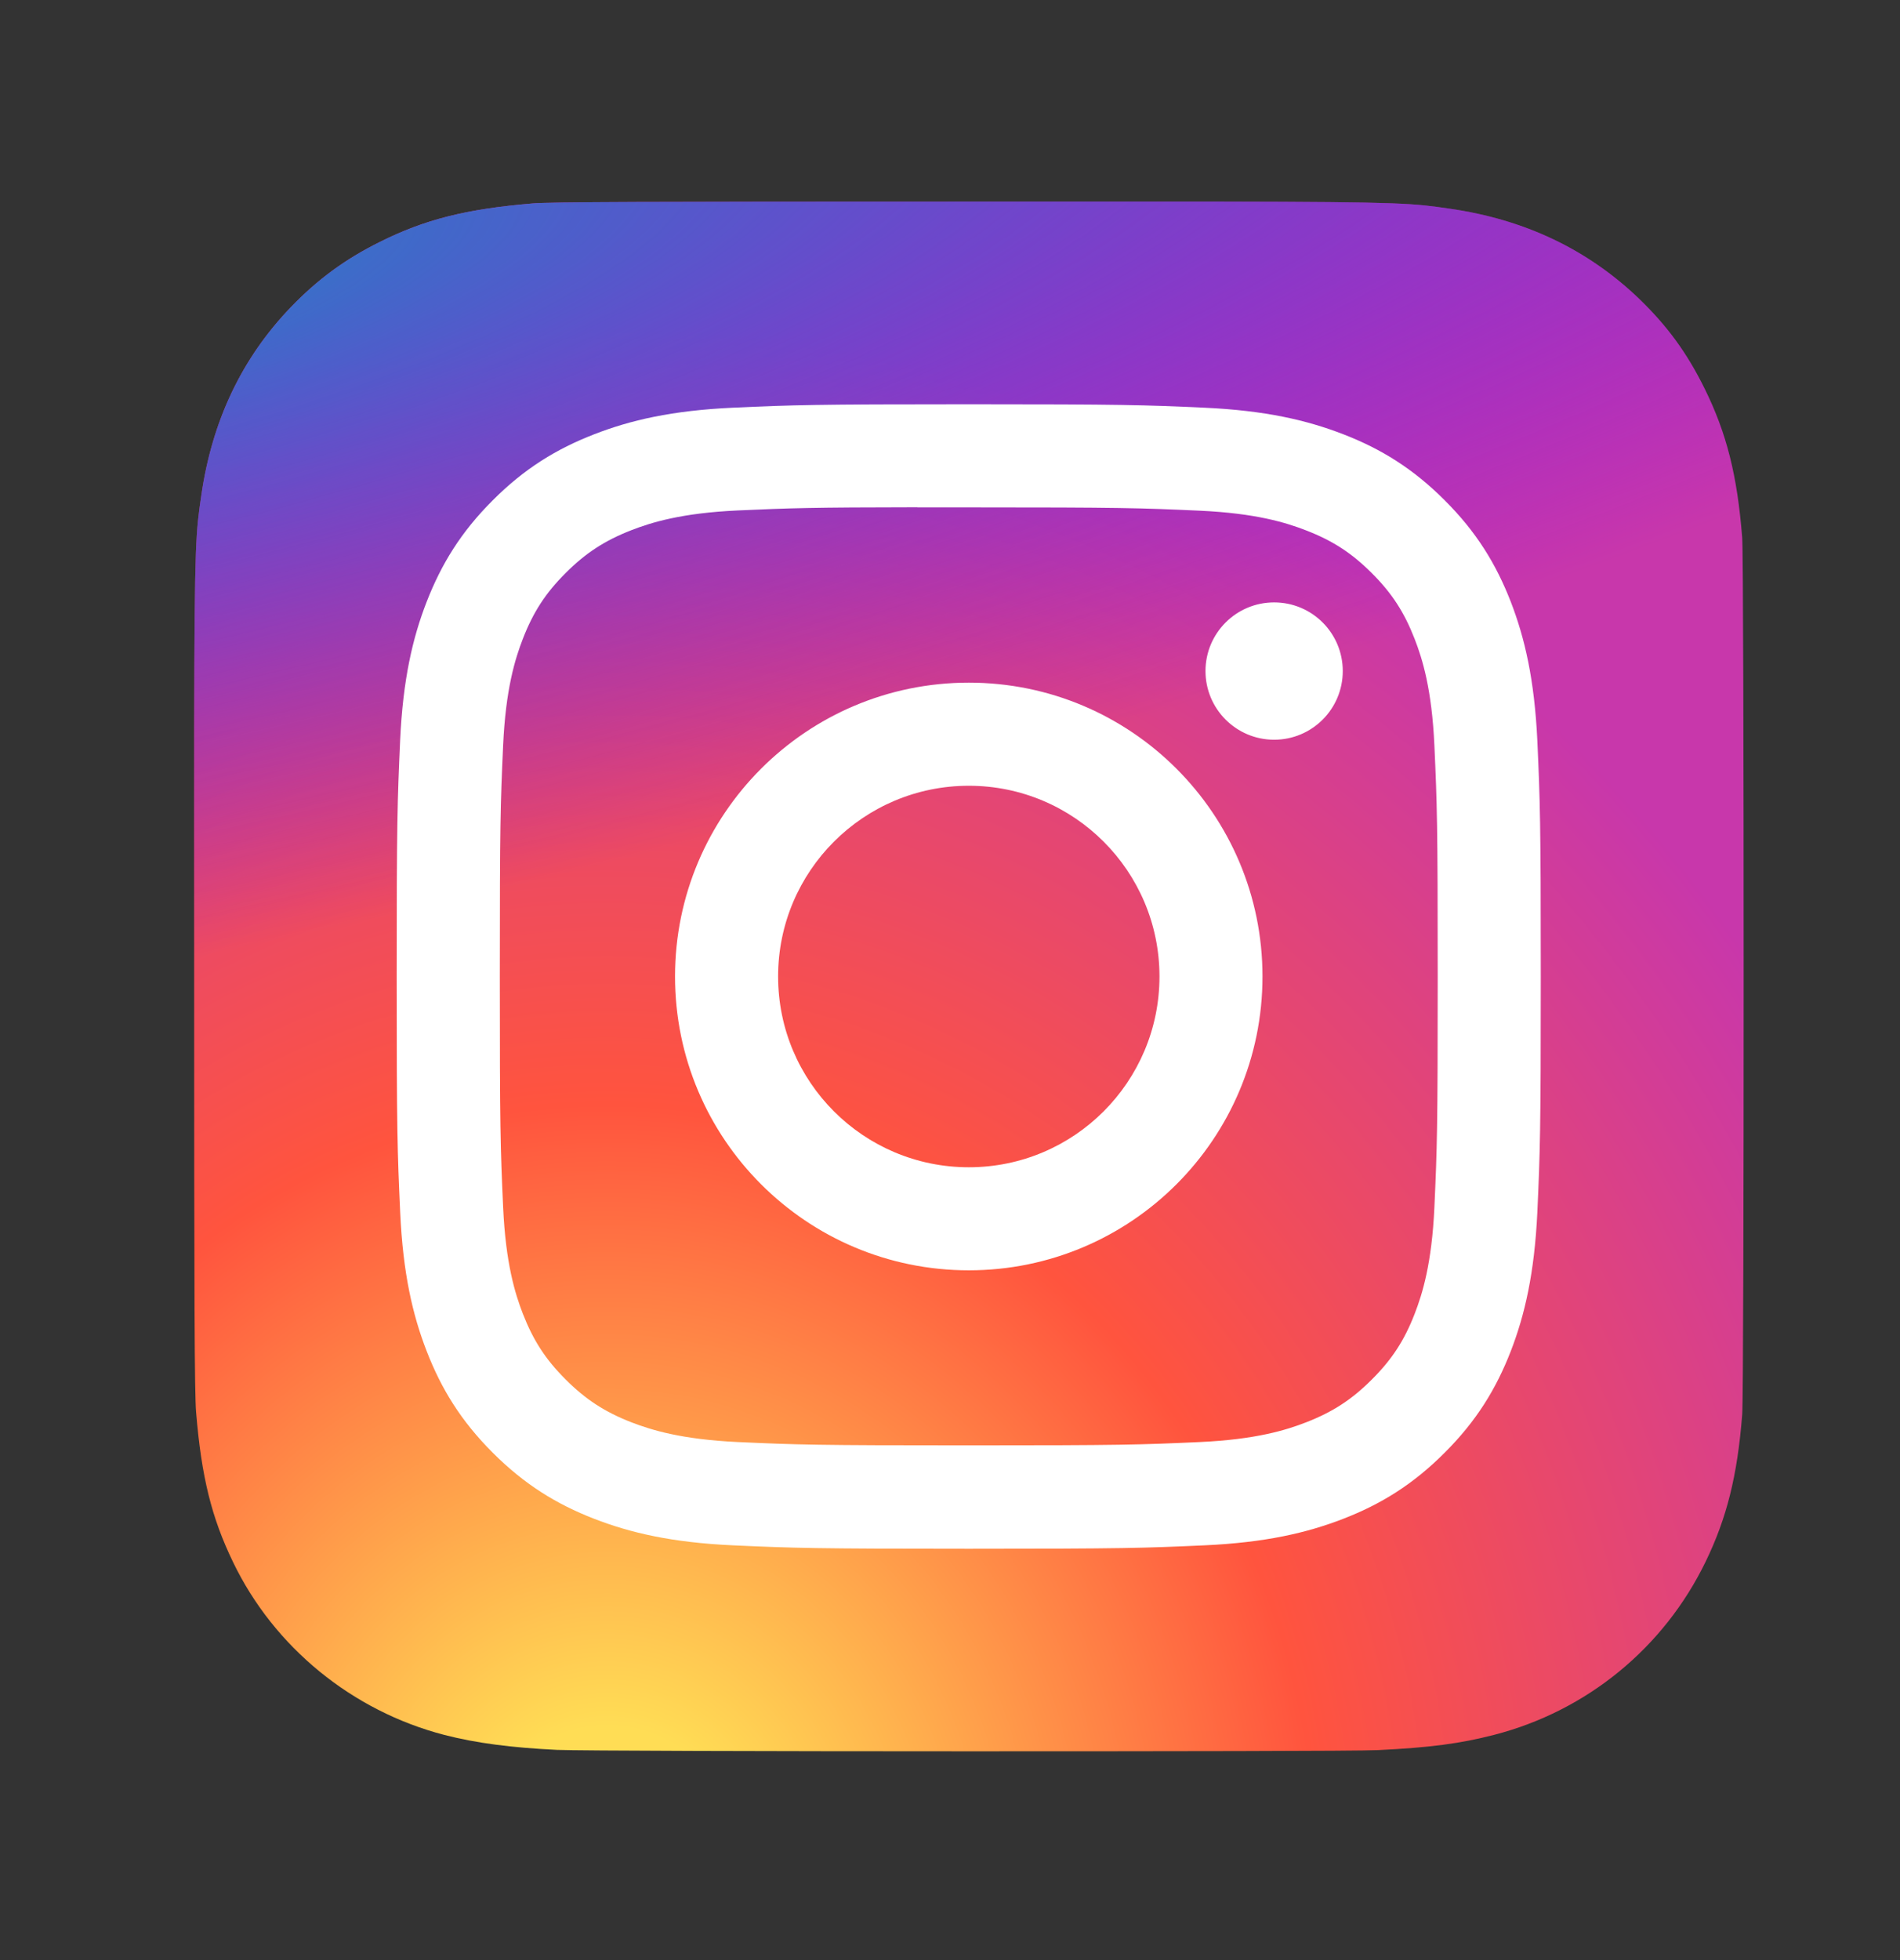 <svg width="32" height="33" viewBox="0 0 32 33" fill="none" xmlns="http://www.w3.org/2000/svg">
<rect x="0" y="0" width="32" height="33" fill="#333333" stroke="none"/>
<path d="M16.323 3.394C10.875 3.394 9.282 3.4 8.972 3.425C7.854 3.518 7.158 3.694 6.4 4.072C5.816 4.362 5.356 4.698 4.901 5.169C4.073 6.029 3.571 7.086 3.39 8.343C3.301 8.953 3.276 9.077 3.27 12.194C3.268 13.233 3.27 14.6 3.27 16.434C3.27 21.878 3.276 23.469 3.303 23.778C3.393 24.866 3.563 25.551 3.925 26.299C4.615 27.733 5.934 28.808 7.487 29.21C8.025 29.348 8.619 29.424 9.382 29.461C9.705 29.475 12.999 29.485 16.295 29.485C19.59 29.485 22.886 29.481 23.201 29.465C24.084 29.423 24.597 29.354 25.164 29.208C26.728 28.804 28.023 27.744 28.727 26.291C29.081 25.561 29.261 24.85 29.342 23.819C29.36 23.594 29.367 20.01 29.367 16.431C29.367 12.851 29.359 9.273 29.342 9.049C29.259 8.001 29.08 7.296 28.714 6.552C28.414 5.942 28.081 5.487 27.597 5.021C26.734 4.197 25.678 3.695 24.42 3.514C23.81 3.426 23.689 3.399 20.57 3.394H16.323Z" fill="url(#paint0_radial_5418_901)"/>
<path d="M16.323 3.394C10.875 3.394 9.282 3.4 8.972 3.425C7.854 3.518 7.158 3.694 6.4 4.072C5.816 4.362 5.356 4.698 4.901 5.169C4.073 6.029 3.571 7.086 3.39 8.343C3.301 8.953 3.276 9.077 3.27 12.194C3.268 13.233 3.27 14.6 3.27 16.434C3.27 21.878 3.276 23.469 3.303 23.778C3.393 24.866 3.563 25.551 3.925 26.299C4.615 27.733 5.934 28.808 7.487 29.21C8.025 29.348 8.619 29.424 9.382 29.461C9.705 29.475 12.999 29.485 16.295 29.485C19.59 29.485 22.886 29.481 23.201 29.465C24.084 29.423 24.597 29.354 25.164 29.208C26.728 28.804 28.023 27.744 28.727 26.291C29.081 25.561 29.261 24.85 29.342 23.819C29.36 23.594 29.367 20.01 29.367 16.431C29.367 12.851 29.359 9.273 29.342 9.049C29.259 8.001 29.08 7.296 28.714 6.552C28.414 5.942 28.081 5.487 27.597 5.021C26.734 4.197 25.678 3.695 24.42 3.514C23.81 3.426 23.689 3.399 20.57 3.394H16.323Z" fill="url(#paint1_radial_5418_901)"/>
<path d="M16.317 6.806C13.7 6.806 13.372 6.818 12.344 6.864C11.318 6.911 10.618 7.074 10.006 7.312C9.372 7.558 8.834 7.887 8.299 8.423C7.763 8.958 7.434 9.496 7.187 10.129C6.948 10.742 6.786 11.443 6.739 12.468C6.693 13.495 6.681 13.824 6.681 16.44C6.681 19.057 6.693 19.384 6.74 20.412C6.787 21.438 6.949 22.138 7.187 22.75C7.433 23.384 7.763 23.922 8.298 24.457C8.834 24.993 9.371 25.323 10.004 25.569C10.617 25.807 11.318 25.97 12.343 26.017C13.371 26.063 13.699 26.075 16.315 26.075C18.932 26.075 19.259 26.063 20.287 26.017C21.313 25.97 22.014 25.807 22.627 25.569C23.26 25.323 23.797 24.993 24.332 24.457C24.868 23.922 25.197 23.384 25.444 22.75C25.681 22.138 25.843 21.437 25.892 20.412C25.938 19.384 25.95 19.057 25.95 16.44C25.95 13.824 25.938 13.496 25.892 12.468C25.843 11.442 25.681 10.742 25.444 10.13C25.197 9.496 24.868 8.958 24.332 8.423C23.796 7.887 23.26 7.558 22.626 7.312C22.012 7.074 21.311 6.911 20.286 6.864C19.258 6.818 18.931 6.806 16.314 6.806H16.317ZM15.452 8.542C15.709 8.542 15.995 8.542 16.317 8.542C18.889 8.542 19.194 8.552 20.209 8.598C21.149 8.641 21.659 8.798 21.998 8.93C22.448 9.104 22.768 9.313 23.105 9.65C23.443 9.987 23.651 10.308 23.826 10.758C23.958 11.097 24.115 11.607 24.158 12.546C24.204 13.562 24.214 13.867 24.214 16.438C24.214 19.009 24.204 19.314 24.158 20.33C24.115 21.269 23.958 21.779 23.826 22.119C23.652 22.568 23.443 22.888 23.105 23.225C22.768 23.562 22.448 23.771 21.998 23.946C21.659 24.078 21.149 24.235 20.209 24.278C19.194 24.324 18.889 24.334 16.317 24.334C13.744 24.334 13.439 24.324 12.423 24.278C11.484 24.234 10.974 24.077 10.634 23.946C10.185 23.771 9.864 23.562 9.527 23.225C9.189 22.888 8.981 22.567 8.806 22.118C8.674 21.778 8.517 21.269 8.474 20.329C8.428 19.314 8.418 19.009 8.418 16.436C8.418 13.863 8.428 13.56 8.474 12.544C8.517 11.605 8.674 11.095 8.806 10.755C8.98 10.306 9.189 9.984 9.527 9.647C9.864 9.31 10.185 9.101 10.634 8.926C10.974 8.794 11.484 8.637 12.423 8.594C13.312 8.554 13.657 8.542 15.452 8.54V8.542ZM21.459 10.142C20.821 10.142 20.303 10.659 20.303 11.298C20.303 11.936 20.821 12.454 21.459 12.454C22.098 12.454 22.615 11.936 22.615 11.298C22.615 10.659 22.098 10.142 21.459 10.142V10.142ZM16.317 11.493C13.584 11.493 11.369 13.708 11.369 16.44C11.369 19.173 13.584 21.387 16.317 21.387C19.049 21.387 21.263 19.173 21.263 16.44C21.263 13.708 19.049 11.493 16.317 11.493ZM16.317 13.229C18.09 13.229 19.528 14.667 19.528 16.44C19.528 18.214 18.09 19.652 16.317 19.652C14.543 19.652 13.105 18.214 13.105 16.44C13.105 14.667 14.543 13.229 16.317 13.229Z" fill="white"/>
<defs>
<radialGradient id="paint0_radial_5418_901" cx="0" cy="0" r="1" gradientUnits="userSpaceOnUse" gradientTransform="translate(10.202 31.494) rotate(-90) scale(25.858 24.056)">
<stop stop-color="#FFDD55"/>
<stop offset="0.1" stop-color="#FFDD55"/>
<stop offset="0.5" stop-color="#FF543E"/>
<stop offset="1" stop-color="#C837AB"/>
</radialGradient>
<radialGradient id="paint1_radial_5418_901" cx="0" cy="0" r="1" gradientUnits="userSpaceOnUse" gradientTransform="translate(-1.102 5.274) rotate(78.678) scale(11.559 47.657)">
<stop stop-color="#3771C8"/>
<stop offset="0.128" stop-color="#3771C8"/>
<stop offset="1" stop-color="#6600FF" stop-opacity="0"/>
</radialGradient>
</defs>
</svg>
